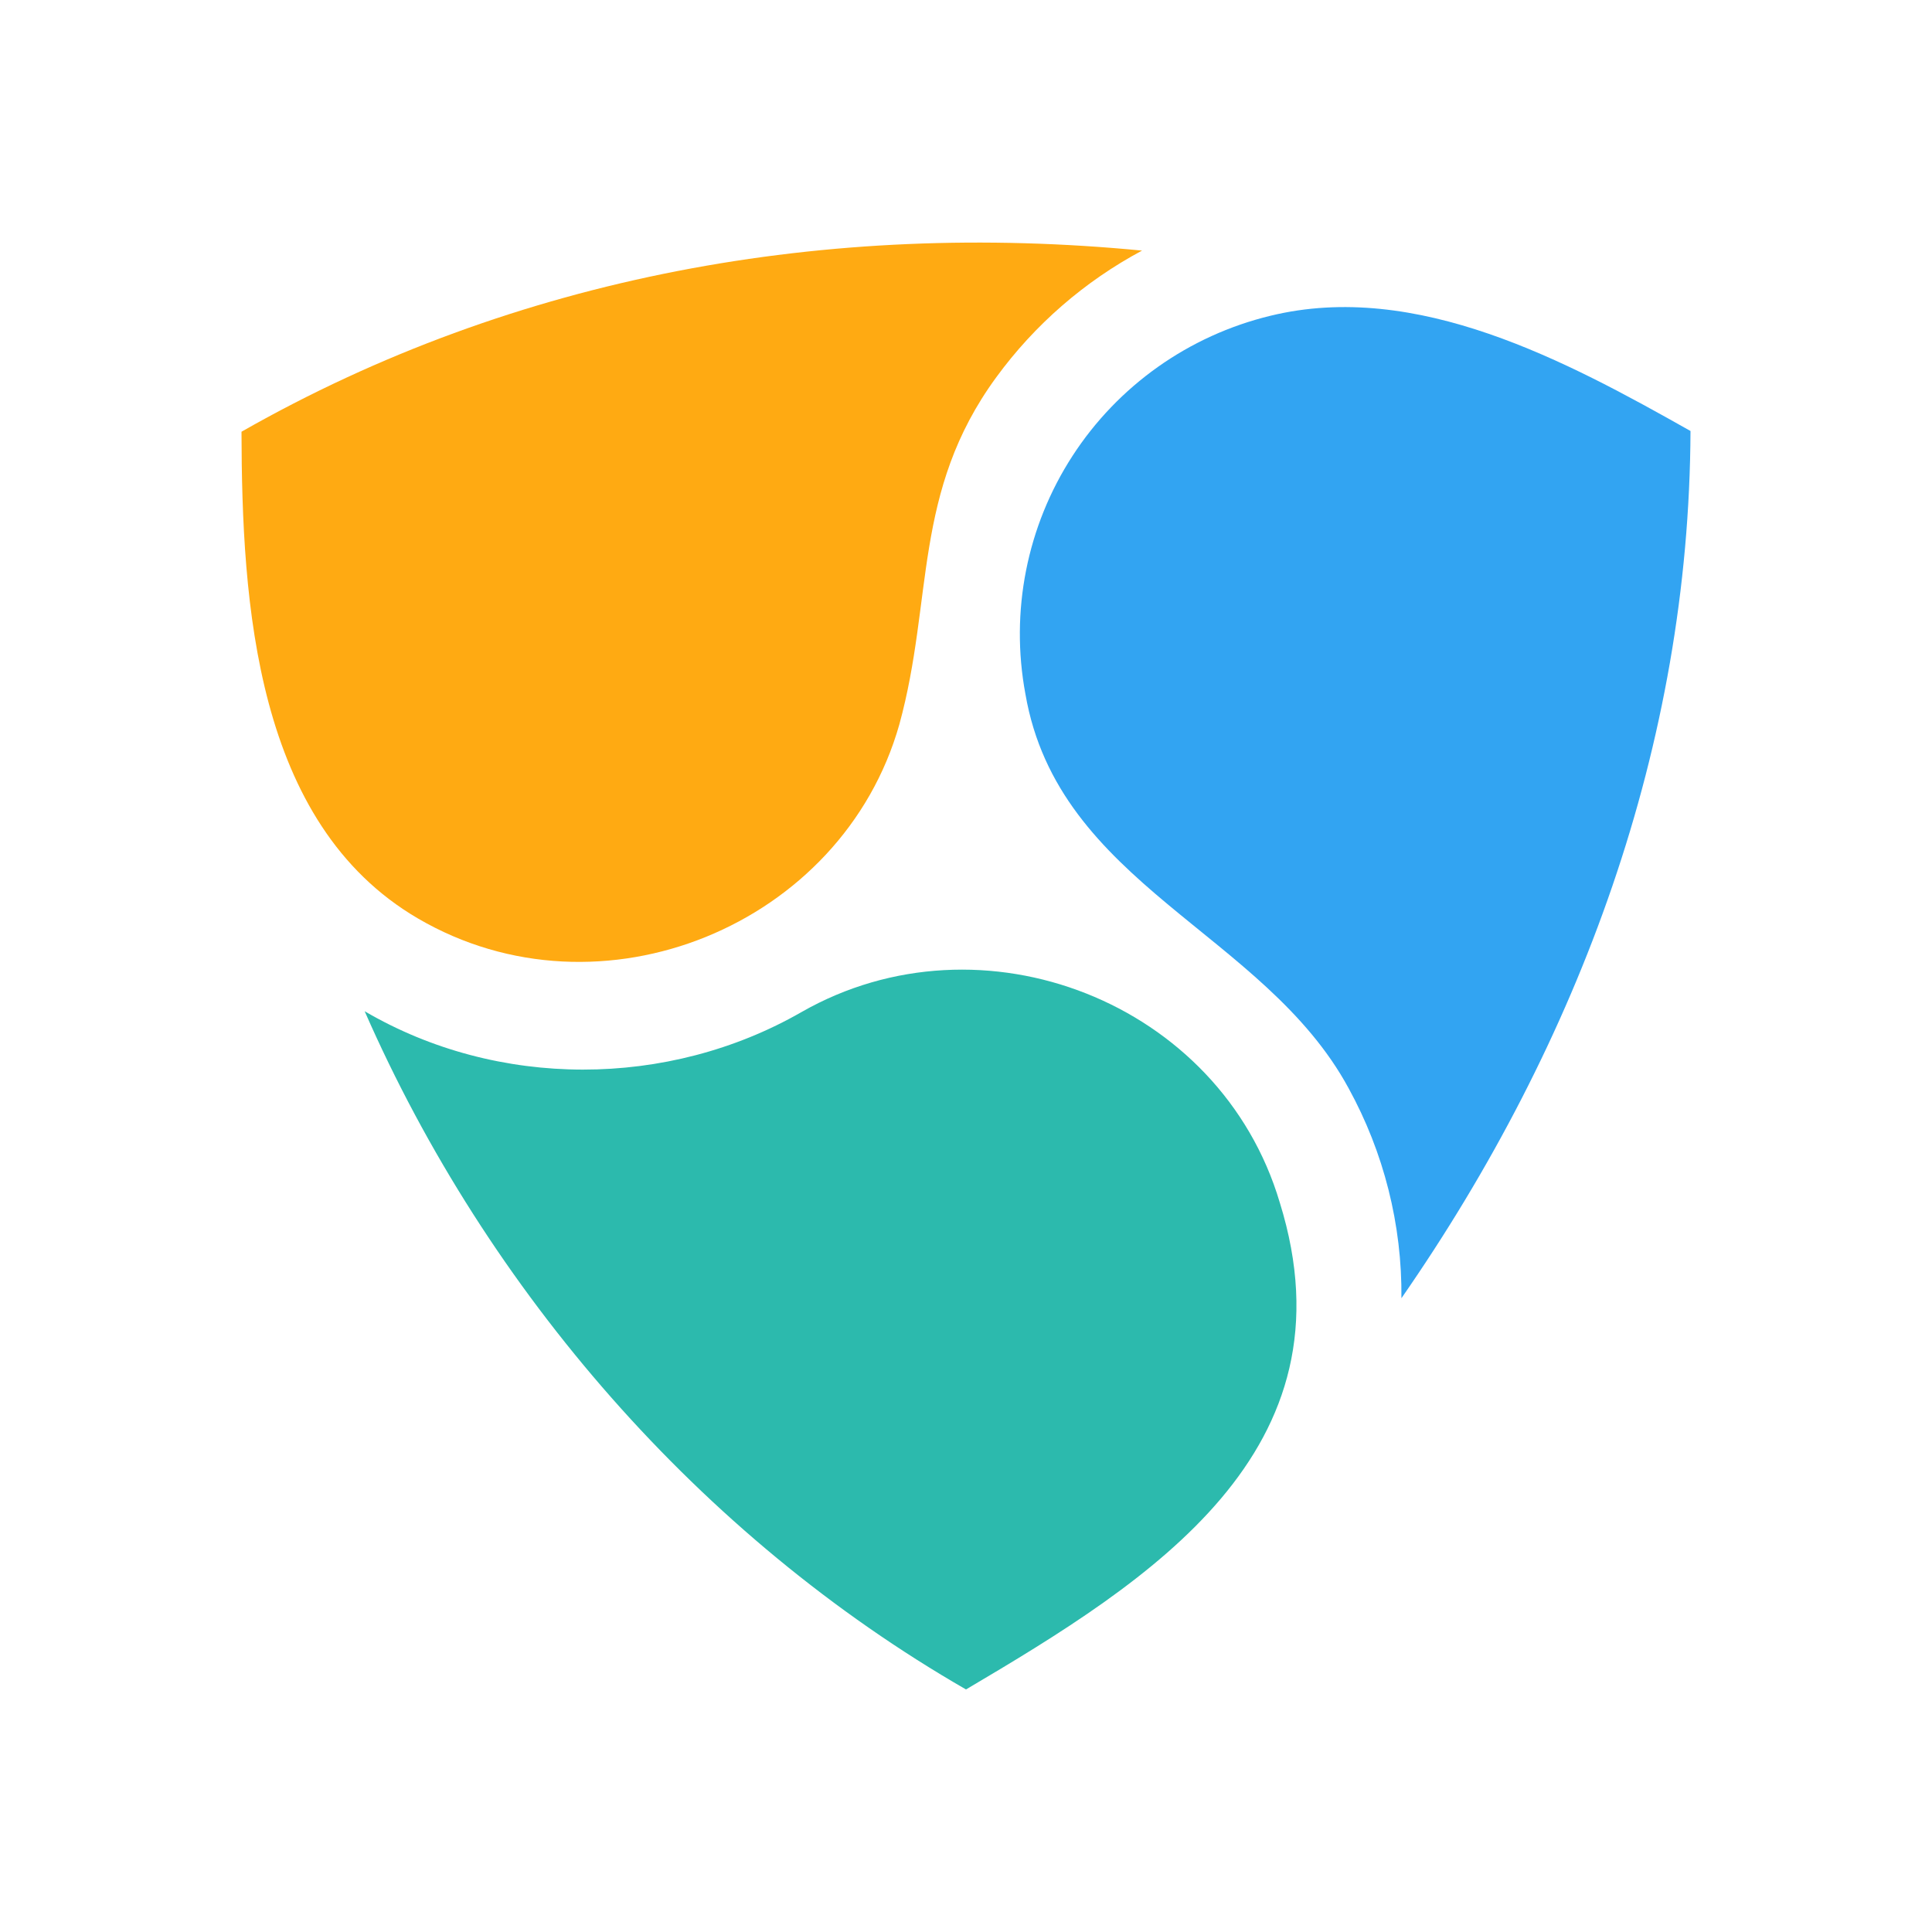 <svg width="24" height="24" viewBox="0 0 24 24" fill="none" xmlns="http://www.w3.org/2000/svg">
<path d="M17.409 16.127C17.418 15.215 17.191 14.316 16.752 13.517C15.7 11.579 13.147 10.994 12.738 8.621C12.547 7.597 12.756 6.539 13.322 5.665C13.888 4.791 14.768 4.168 15.78 3.923C17.597 3.479 19.463 4.487 21 5.354C20.984 9.255 19.625 12.935 17.409 16.127Z" fill="#32A4F2"/>
<path d="M12.375 4.688C12.853 4.033 13.473 3.495 14.187 3.113C10.3 2.736 6.415 3.417 3 5.363C3.005 7.49 3.17 10.227 5.191 11.409C7.461 12.736 10.465 11.499 11.172 8.999C11.598 7.447 11.333 6.113 12.375 4.688Z" fill="#FFAA12"/>
<path d="M9.957 12.572C8.298 13.524 6.183 13.53 4.53 12.562C6.056 16.042 8.698 19.086 12 20.987C14.295 19.632 16.858 18.027 15.898 14.939C15.158 12.443 12.196 11.293 9.957 12.572Z" fill="#2CBAAD"/>
</svg>

